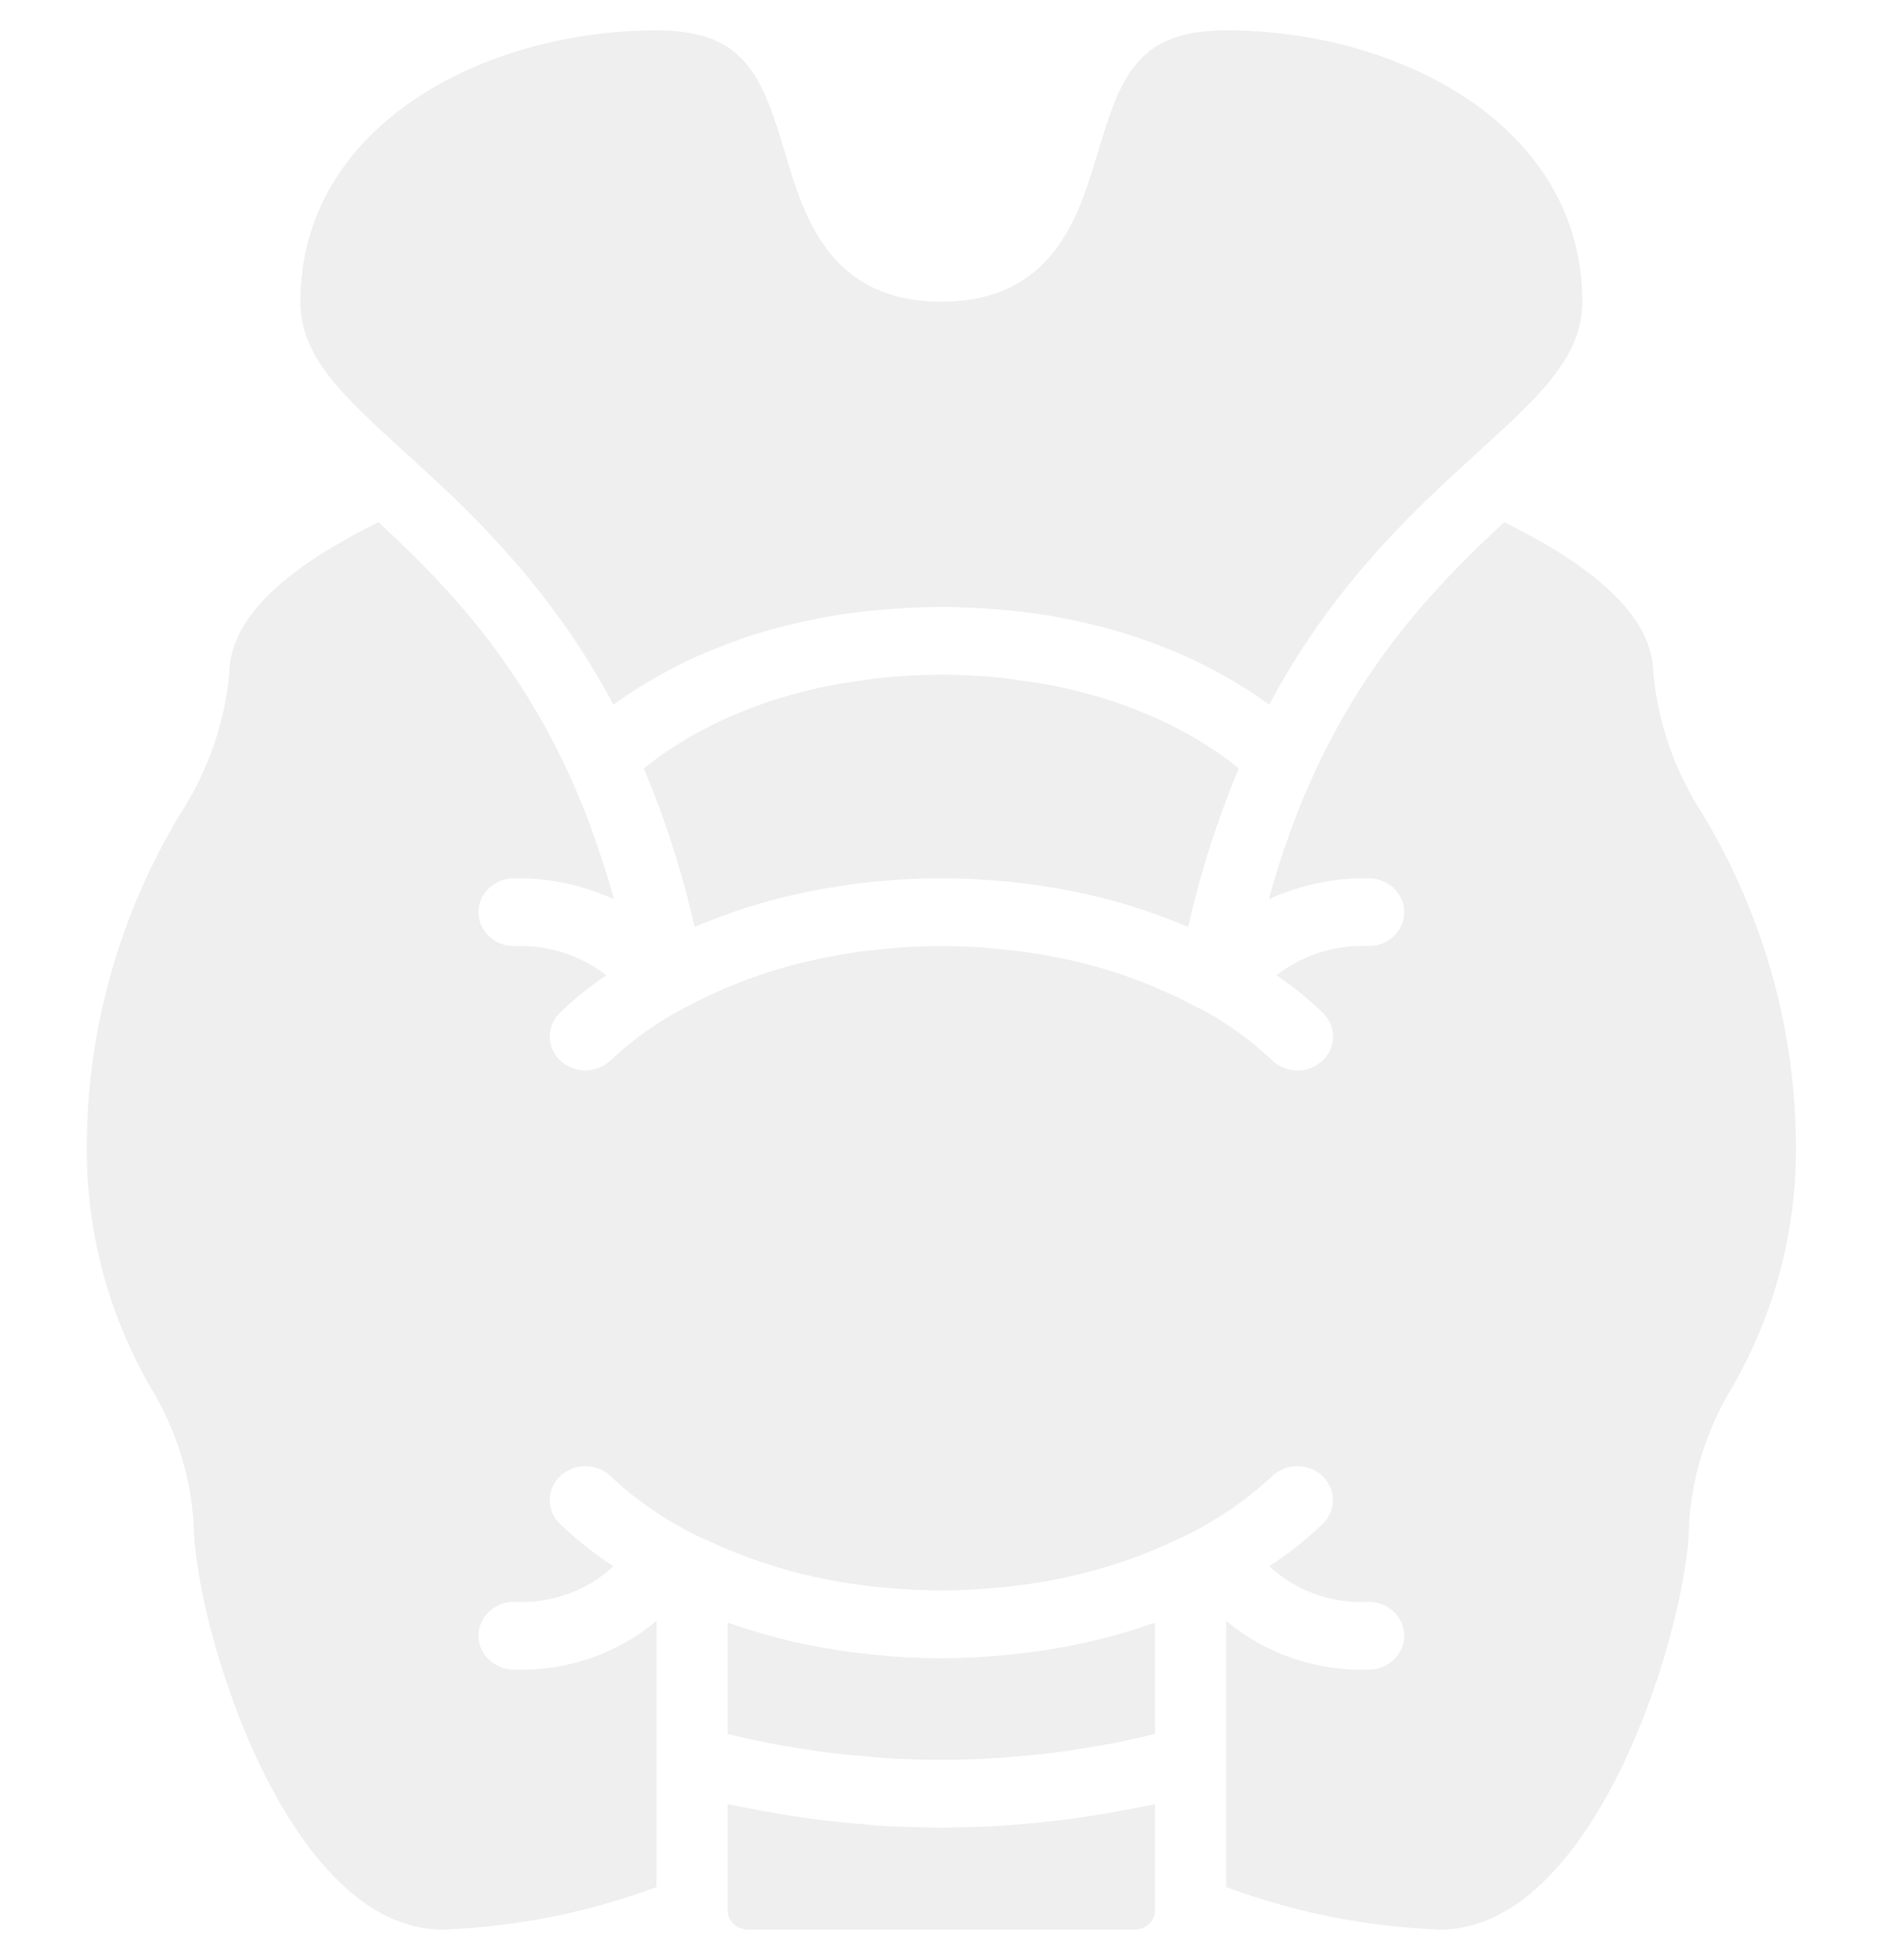 <svg width="250" height="258" viewBox="0 0 250 258" fill="none" xmlns="http://www.w3.org/2000/svg">
<g clip-path="url(#clip0)" filter="url(#filter0_d)">
<g opacity="0.5">
<g opacity="0.5">
<g opacity="0.5">
<path opacity="0.5" d="M53.437 55.66L53.936 56.115C54.843 56.943 55.794 57.815 56.761 58.71L56.765 58.713L56.767 58.715C60.873 62.453 64.739 66.421 68.346 70.599L68.385 70.644C68.875 71.218 69.362 71.817 69.853 72.418C70.279 72.939 70.704 73.461 71.127 73.999C71.389 74.334 71.65 74.675 71.911 75.018C72.619 75.941 73.321 76.891 74.017 77.866L74.148 78.051C76.583 81.484 78.79 85.058 80.758 88.752C80.863 88.676 80.997 88.593 81.104 88.517C81.95 87.907 82.843 87.287 83.839 86.652C83.944 86.585 84.063 86.519 84.17 86.452C85.104 85.866 86.117 85.278 87.182 84.69C87.478 84.527 87.768 84.367 88.075 84.205C89.272 83.569 90.535 82.943 91.891 82.335C92.125 82.23 92.376 82.131 92.615 82.028C93.855 81.49 95.158 80.973 96.524 80.477C96.844 80.36 97.151 80.241 97.478 80.128C99.044 79.585 100.691 79.082 102.42 78.618C102.787 78.52 103.168 78.432 103.543 78.337C105.165 77.93 106.849 77.561 108.612 77.243C108.881 77.194 109.132 77.136 109.404 77.089C111.356 76.758 113.412 76.503 115.536 76.304C116.028 76.258 116.526 76.22 117.026 76.182C119.245 76.012 121.523 75.893 123.927 75.893C126.331 75.893 128.609 76.012 130.827 76.182C131.328 76.22 131.827 76.258 132.317 76.304C134.442 76.503 136.498 76.758 138.45 77.089C138.721 77.136 138.973 77.194 139.242 77.243C141.004 77.561 142.688 77.929 144.309 78.336C144.685 78.431 145.067 78.519 145.436 78.618C147.165 79.082 148.812 79.585 150.377 80.127C150.704 80.241 151.011 80.36 151.331 80.476C152.699 80.972 154.002 81.489 155.24 82.027C155.478 82.131 155.729 82.23 155.964 82.335C157.32 82.943 158.583 83.569 159.78 84.204C160.087 84.367 160.377 84.527 160.673 84.691C161.736 85.276 162.746 85.863 163.678 86.448C163.788 86.517 163.91 86.585 164.018 86.654C165.014 87.287 165.906 87.908 166.75 88.517C166.856 88.593 166.989 88.674 167.092 88.749C169.738 83.774 172.819 79.019 176.301 74.534L176.404 74.4C177.125 73.477 177.849 72.577 178.579 71.702C178.773 71.469 178.966 71.228 179.16 70.999C179.616 70.461 180.074 69.944 180.531 69.425L180.615 69.33L180.856 69.052C181.736 68.059 182.611 67.103 183.481 66.184L183.495 66.168C186.123 63.395 188.685 60.937 191.088 58.714L191.089 58.712L191.093 58.709C192.061 57.814 193.011 56.942 193.918 56.114L193.923 56.111L194.417 55.659C202.776 48.036 208.301 42.998 208.301 35.713C208.302 12.517 184.15 0 161.427 0C149.864 0 147.571 5.818 144.518 16.1C142.055 24.377 138.686 35.714 123.928 35.714C109.169 35.714 105.8 24.377 103.337 16.1C100.284 5.818 97.991 0 86.428 0C63.705 0 39.553 12.517 39.553 35.714C39.553 42.999 45.078 48.037 53.437 55.66Z" fill="black"/>
<path opacity="0.5" d="M159.69 94.671C158.853 94.11 157.967 93.543 156.982 92.971C156.526 92.706 156.004 92.446 155.515 92.181C154.624 91.7 153.697 91.223 152.696 90.757C152.087 90.473 151.431 90.201 150.782 89.927C149.763 89.497 148.693 89.083 147.572 88.686C146.838 88.425 146.081 88.174 145.301 87.931C144.104 87.559 142.83 87.227 141.528 86.907C140.703 86.705 139.889 86.498 139.021 86.321C137.535 86.018 135.94 85.787 134.326 85.57C133.515 85.461 132.749 85.32 131.905 85.235C126.603 84.683 121.254 84.683 115.952 85.235C115.108 85.32 114.342 85.461 113.531 85.57C111.917 85.787 110.322 86.018 108.836 86.321C107.968 86.498 107.154 86.705 106.329 86.907C105.027 87.226 103.752 87.559 102.556 87.931C101.777 88.174 101.02 88.425 100.285 88.686C99.163 89.083 98.093 89.497 97.075 89.927C96.426 90.201 95.769 90.473 95.161 90.757C94.16 91.224 93.233 91.7 92.342 92.181C91.853 92.445 91.331 92.706 90.875 92.971C89.889 93.543 89.003 94.111 88.167 94.671C87.917 94.839 87.62 95.012 87.383 95.177C86.394 95.867 85.531 96.529 84.767 97.152C87.608 103.913 89.839 110.893 91.436 118.015C95.784 116.158 100.31 114.706 104.952 113.68C105.189 113.627 105.421 113.571 105.661 113.519C106.697 113.297 107.76 113.097 108.847 112.908C109.418 112.808 109.998 112.717 110.583 112.627C111.508 112.487 112.438 112.353 113.397 112.24C113.923 112.178 114.454 112.123 114.99 112.069C115.109 112.056 115.223 112.029 115.342 112.017C115.552 111.997 115.77 112.006 115.98 111.987L116.183 111.969C116.933 111.906 117.667 111.829 118.437 111.783C120.217 111.675 122.04 111.607 123.929 111.607C125.817 111.607 127.64 111.675 129.42 111.783C130.19 111.829 130.924 111.905 131.673 111.969L131.877 111.987C132.206 112.016 132.538 112.035 132.868 112.069C133.404 112.123 133.934 112.178 134.46 112.24C135.419 112.354 136.349 112.487 137.274 112.627C137.859 112.717 138.439 112.808 139.01 112.908C140.097 113.097 141.16 113.297 142.196 113.519C142.436 113.571 142.668 113.626 142.905 113.68C147.547 114.706 152.073 116.158 156.421 118.015C158.018 110.892 160.249 103.912 163.089 97.151C162.325 96.529 161.463 95.867 160.474 95.177C160.237 95.011 159.939 94.838 159.69 94.671Z" fill="black"/>
<path opacity="0.5" d="M224.241 103.322C220.574 97.725 218.326 91.391 217.677 84.822C217.677 77.846 211.241 71.261 198.025 64.741C197.897 64.86 197.763 64.987 197.633 65.106L197.636 65.109L195.479 67.132C194.68 67.895 193.854 68.704 193.017 69.539C192.704 69.852 192.391 70.179 192.077 70.499C191.532 71.053 190.985 71.617 190.43 72.204C190.082 72.573 189.735 72.951 189.387 73.33C188.803 73.966 188.216 74.622 187.626 75.296C187.34 75.624 187.053 75.949 186.768 76.284C184.939 78.432 183.099 80.77 181.291 83.35C181.21 83.465 181.131 83.586 181.049 83.703C180.188 84.941 179.339 86.234 178.501 87.583C178.419 87.713 178.338 87.842 178.257 87.973C176.33 91.113 174.593 94.356 173.057 97.686L172.921 97.987C172.059 99.88 171.248 101.812 170.487 103.781C170.256 104.383 170.039 105.019 169.815 105.637C169.366 106.866 168.937 108.112 168.526 109.375C168.178 110.451 167.837 111.544 167.51 112.668C167.346 113.23 167.196 113.807 167.038 114.376C171.129 112.484 175.63 111.535 180.177 111.607C182.765 111.607 184.864 113.606 184.864 116.072C184.864 118.538 182.766 120.536 180.177 120.536C175.773 120.345 171.452 121.714 168.047 124.38C170.28 125.88 172.365 127.572 174.272 129.437C176.016 131.259 175.879 134.084 173.965 135.745C172.051 137.407 169.086 137.276 167.341 135.453C164.512 132.793 161.314 130.515 157.836 128.682C157.736 128.637 157.629 128.613 157.531 128.561L157.529 128.56L157.504 128.55C151.908 125.556 145.869 123.385 139.592 122.109C139.304 122.049 138.983 122.01 138.69 121.953C137.47 121.715 136.232 121.486 134.929 121.302L134.722 121.27C134.214 121.2 133.658 121.166 133.137 121.105C132.171 120.991 131.206 120.878 130.198 120.799C129.938 120.779 129.695 120.745 129.433 120.728C127.659 120.606 125.826 120.537 123.927 120.537C122.032 120.537 120.203 120.606 118.433 120.727C118.067 120.752 117.73 120.799 117.369 120.829C116.463 120.903 115.588 121.002 114.716 121.105C114.23 121.162 113.713 121.194 113.238 121.259C112.961 121.296 112.702 121.348 112.429 121.388C111.307 121.554 110.224 121.746 109.164 121.953C108.909 122.002 108.631 122.037 108.381 122.088C108.223 122.12 108.075 122.158 107.919 122.191C106.525 122.488 105.175 122.81 103.895 123.162L103.755 123.203C99.084 124.483 94.585 126.277 90.35 128.55L90.323 128.561L90.278 128.579C86.711 130.43 83.428 132.741 80.522 135.445C78.778 137.263 75.819 137.394 73.906 135.738C71.993 134.082 71.848 131.263 73.582 129.438C75.49 127.573 77.575 125.88 79.809 124.38C76.403 121.715 72.081 120.347 67.677 120.538C65.088 120.538 62.989 118.539 62.989 116.073C62.989 113.607 65.088 111.609 67.677 111.609C72.224 111.537 76.725 112.485 80.816 114.378C80.658 113.809 80.508 113.232 80.344 112.67C80.017 111.546 79.675 110.453 79.328 109.376C78.918 108.113 78.488 106.867 78.039 105.639C77.814 105.021 77.598 104.385 77.367 103.783C76.584 101.759 75.759 99.771 74.865 97.828L74.855 97.805L74.837 97.768C71.278 90.015 66.631 82.758 61.022 76.196C60.85 75.996 60.678 75.801 60.508 75.604C59.811 74.8 59.119 74.029 58.433 73.283C58.153 72.98 57.874 72.673 57.593 72.376C56.984 71.729 56.385 71.11 55.79 70.506C55.527 70.238 55.263 69.961 54.999 69.698C54.166 68.866 53.347 68.064 52.558 67.311L50.219 65.111L50.221 65.108L49.83 64.743C36.615 71.262 30.179 77.848 30.179 84.823C29.53 91.392 27.282 97.726 23.614 103.323C15.585 116.724 11.383 131.895 11.429 147.323C11.414 158.241 14.289 168.986 19.788 178.567C23.116 184.02 25.069 190.136 25.491 196.431C25.491 209.345 37.489 250.001 58.303 250.001C67.94 249.632 77.445 247.737 86.428 244.392V209.354C81.276 213.708 74.562 216.007 67.678 215.775C65.089 215.775 62.99 213.776 62.99 211.311C62.99 208.845 65.089 206.846 67.678 206.846C72.536 207.109 77.285 205.408 80.758 202.163C78.168 200.5 75.764 198.588 73.584 196.457C71.849 194.631 71.994 191.813 73.907 190.157C75.82 188.501 78.78 188.631 80.523 190.45C84.155 193.826 88.344 196.612 92.922 198.698C93.015 198.735 93.113 198.749 93.203 198.792C97.768 200.943 102.585 202.569 107.553 203.637C107.715 203.672 107.872 203.709 108.036 203.744C110.397 204.234 112.783 204.608 115.184 204.864C115.596 204.909 116.02 204.943 116.44 204.982C118.894 205.21 121.382 205.358 123.928 205.358C126.436 205.358 128.885 205.209 131.303 204.988C131.806 204.941 132.314 204.899 132.807 204.844C135.11 204.588 137.373 204.239 139.586 203.781C139.955 203.705 140.308 203.62 140.67 203.539C142.959 203.038 145.217 202.42 147.436 201.688C147.536 201.655 147.629 201.619 147.729 201.585C150.092 200.786 152.403 199.854 154.649 198.792L154.691 198.778C159.354 196.677 163.625 193.864 167.333 190.45C169.077 188.632 172.036 188.501 173.949 190.157C175.862 191.813 176.007 194.631 174.273 196.457C172.093 198.587 169.689 200.5 167.099 202.163C170.571 205.409 175.32 207.11 180.178 206.846C182.767 206.846 184.865 208.845 184.865 211.311C184.865 213.776 182.767 215.775 180.178 215.775C173.294 216.007 166.58 213.708 161.428 209.354V244.392C170.411 247.736 179.916 249.632 189.553 250.001C210.367 250.001 222.365 209.345 222.365 196.429C222.788 190.134 224.74 184.019 228.069 178.565C233.567 168.985 236.442 158.24 236.428 147.322C236.472 131.893 232.27 116.723 224.241 103.322Z" fill="black"/>
<path opacity="0.5" d="M139.276 212.941C138.675 213.047 138.069 213.141 137.463 213.235C135.901 213.475 134.288 213.67 132.628 213.83C131.993 213.891 131.365 213.967 130.725 214.015C128.535 214.177 126.285 214.286 123.927 214.286C121.57 214.286 119.319 214.178 117.128 214.015C116.492 213.968 115.869 213.892 115.238 213.832C113.57 213.671 111.949 213.475 110.382 213.233C109.783 213.141 109.187 213.049 108.593 212.944C104.295 212.194 100.072 211.091 95.974 209.647C95.918 209.627 95.859 209.615 95.803 209.595V224.243C96.653 224.446 97.502 224.657 98.353 224.842C99.37 225.063 100.385 225.286 101.402 225.48C102.965 225.779 104.531 226.029 106.096 226.265C107.022 226.405 107.947 226.562 108.873 226.679C110.673 226.908 112.475 227.073 114.277 227.22C114.971 227.276 115.663 227.361 116.357 227.406C121.398 227.729 126.456 227.729 131.496 227.406C132.19 227.362 132.883 227.277 133.576 227.22C135.378 227.073 137.18 226.908 138.98 226.679C139.906 226.561 140.832 226.405 141.757 226.265C143.323 226.029 144.888 225.778 146.452 225.48C147.468 225.286 148.484 225.063 149.5 224.842C150.352 224.658 151.201 224.447 152.051 224.243V209.597C151.981 209.622 151.907 209.638 151.837 209.663C147.758 211.097 143.555 212.194 139.276 212.941Z" fill="black"/>
<path opacity="0.5" d="M147.762 234.323C146.073 234.642 144.381 234.925 142.689 235.174C141.667 235.325 140.646 235.47 139.624 235.596C137.985 235.797 136.346 235.954 134.708 236.092C133.673 236.18 132.641 236.285 131.608 236.348C129.741 236.459 127.875 236.507 126.009 236.537C125.315 236.548 124.62 236.607 123.927 236.607C123.235 236.607 122.539 236.548 121.846 236.537C119.98 236.507 118.114 236.46 116.247 236.348C115.214 236.285 114.182 236.18 113.147 236.092C111.509 235.954 109.869 235.797 108.231 235.596C107.209 235.47 106.188 235.325 105.166 235.174C103.475 234.923 101.783 234.64 100.092 234.323C99.144 234.146 98.197 233.973 97.251 233.774C96.769 233.673 96.285 233.601 95.803 233.494V247.45C95.803 248.856 96.999 249.997 98.476 250H149.379C150.854 249.999 152.05 248.861 152.052 247.456V233.494C151.57 233.601 151.086 233.673 150.604 233.774C149.657 233.973 148.71 234.146 147.762 234.323Z" fill="black"/>
</g>
</g>
</g>
</g>
<defs>
<filter id="filter0_d" x="-4" y="0" width="258" height="258" filterUnits="userSpaceOnUse" color-interpolation-filters="sRGB">
<feFlood flood-opacity="0" result="BackgroundImageFix"/>
<feColorMatrix in="SourceAlpha" type="matrix" values="0 0 0 0 0 0 0 0 0 0 0 0 0 0 0 0 0 0 127 0"/>
<feOffset dy="4"/>
<feGaussianBlur stdDeviation="2"/>
<feColorMatrix type="matrix" values="0 0 0 0 0 0 0 0 0 0 0 0 0 0 0 0 0 0 0.25 0"/>
<feBlend mode="normal" in2="BackgroundImageFix" result="effect1_dropShadow"/>
<feBlend mode="normal" in="SourceGraphic" in2="effect1_dropShadow" result="shape"/>
</filter>
<clipPath id="clip0">
<rect width="250" height="250" fill="white"/>
</clipPath>
</defs>
</svg>
